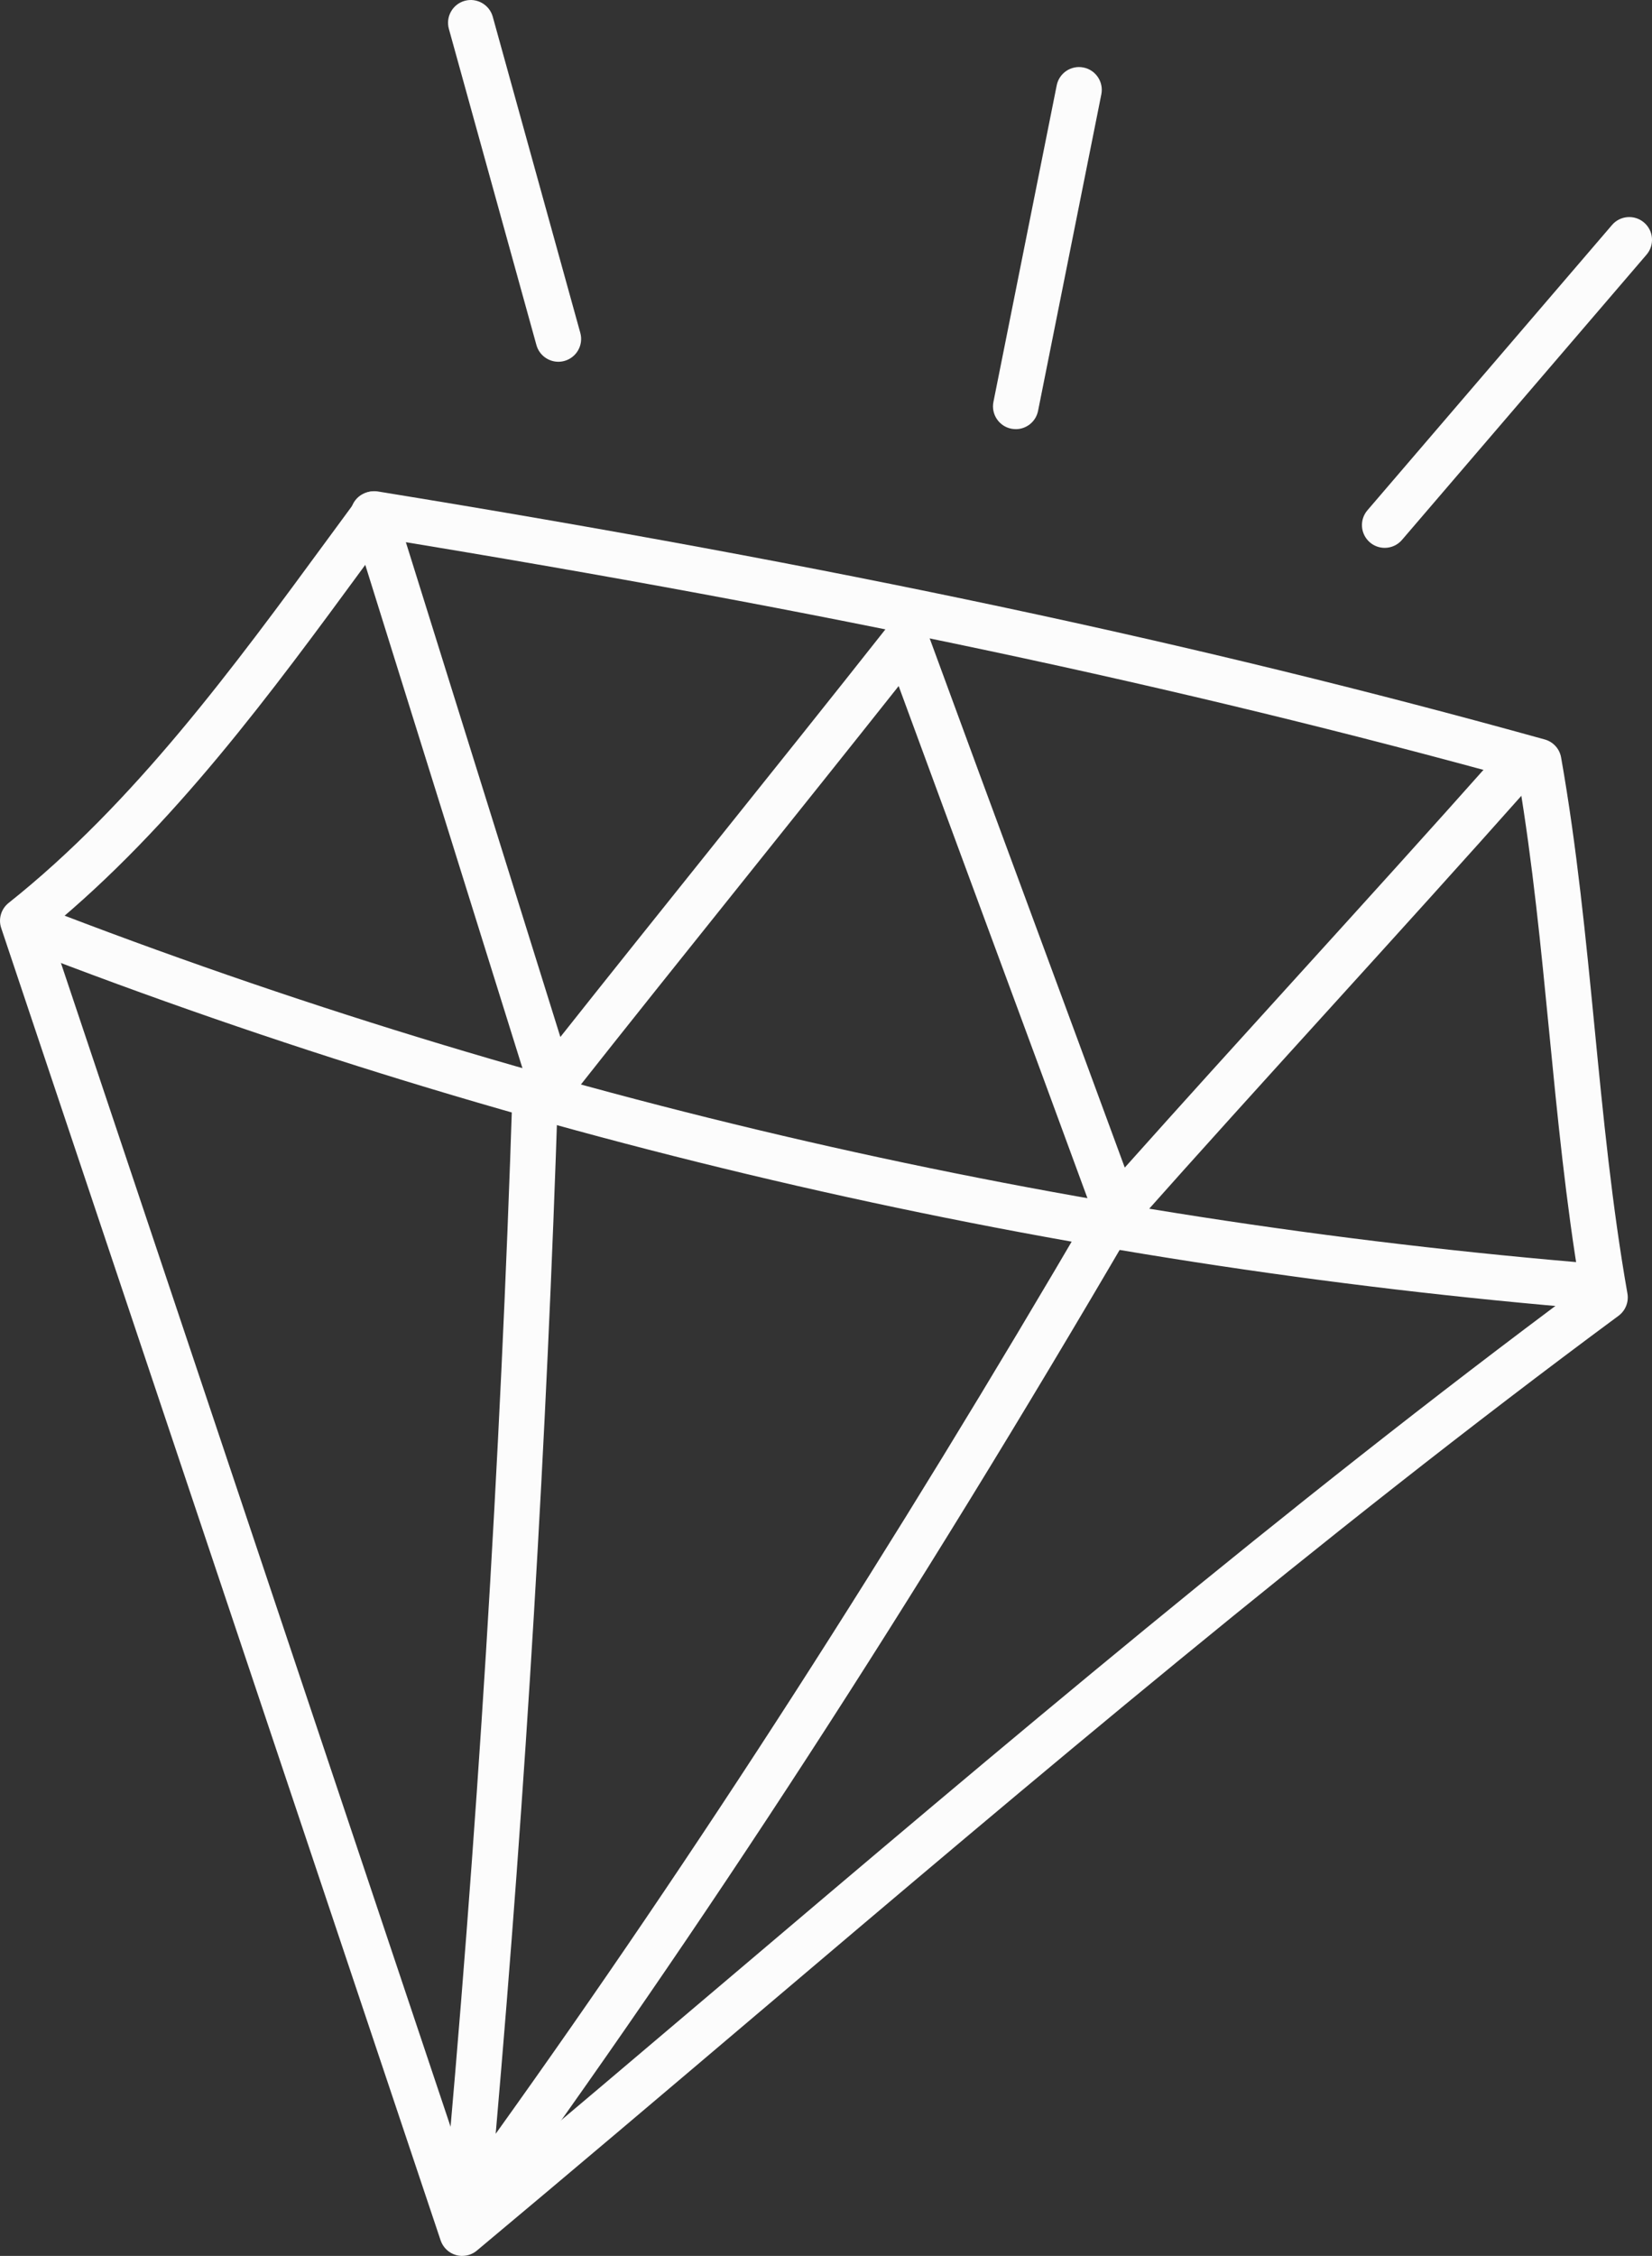 <svg id="_Слой_2" xmlns="http://www.w3.org/2000/svg" width="791.35" height="1080" viewBox="0 0 791.35 1080"><rect x="0" y="0" width="791.35" height="1080" fill="#333333" stroke="none"/><g id="Line12_549482844"><g id="Line12_549482844-2"><g><path d="M221.41 1080c-.99.0-1.99-.13-2.97-.41-3.46-.99-6.22-3.62-7.37-7.03L.57 444.27c-1.46-4.35-.03-9.15 3.56-12 60.04-47.72 107.51-112.4 153.41-174.95l13.04-17.73c2.43-3.28 6.45-4.94 10.52-4.29 219.15 35.62 391.51 72.23 558.89 118.72 4.05 1.12 7.09 4.47 7.82 8.61 7.56 42.79 11.85 86.69 16.01 129.14 4.11 42.04 8.36 85.51 15.76 127.47.72 4.07-.93 8.21-4.25 10.67-143.09 105.8-280.42 222.2-413.22 334.77-44.4 37.63-88.86 75.32-133.7 112.78-1.99 1.66-4.47 2.53-7 2.53zM23.66 444.52l203.01 605.95c40.65-34.05 81.02-68.26 121.33-102.43 131.4-111.38 267.23-226.52 408.95-331.67-6.86-40.68-10.92-82.23-14.86-122.48-3.89-39.78-7.9-80.84-14.6-120.7-162.83-44.92-331.01-80.61-543.31-115.29l-9.06 12.32c-45.25 61.66-92 125.35-151.46 174.3z" fill="#fcfcfc"/><path d="M766.02 626.98c-.3.0-.6-.01-.89-.04-258.69-21.1-512.57-79.32-754.61-173.05-5.61-2.18-8.4-8.49-6.23-14.11 2.17-5.61 8.48-8.4 14.11-6.23 240.08 92.97 491.9 150.73 748.49 171.66 6.01.49 10.48 5.75 9.99 11.75-.47 5.7-5.24 10.02-10.86 10.02z" fill="#fcfcfc"/><path d="M534.81 590.73c-.67.0-1.35-.06-2.03-.19-3.77-.71-6.88-3.36-8.2-6.96-16.75-45.69-33.57-91.19-50.4-136.68-14.58-39.44-29.17-78.89-43.7-118.46-24.22 30.54-48.55 60.91-72.87 91.28-28.35 35.39-56.7 70.77-84.86 106.44-2.51 3.17-6.58 4.71-10.54 3.97-3.98-.73-7.22-3.61-8.42-7.47L168.41 249.42c-1.8-5.75 1.41-11.86 7.16-13.66 5.7-1.78 11.85 1.41 13.65 7.16l79.21 253.52c23.97-30.24 48.07-60.3 72.15-90.36 28.35-35.39 56.7-70.77 84.86-106.44 2.45-3.1 6.43-4.65 10.29-4.01 3.9.62 7.16 3.31 8.51 7.01 16.75 45.69 33.57 91.19 50.4 136.68 14.73 39.84 29.46 79.68 44.15 119.65 27.84-31.17 55.75-61.91 82.84-91.75 31.11-34.27 63.28-69.7 95.17-105.58 3.99-4.52 10.88-4.92 15.39-.91 4.51 4 4.91 10.9.91 15.4-31.96 35.98-64.17 71.45-95.32 105.77-30.99 34.14-63.04 69.44-94.81 105.19-2.09 2.35-5.06 3.66-8.15 3.66z" fill="#fcfcfc"/><path d="M223.05 1070.94c-1.29.0-2.6-.23-3.86-.7-4.59-1.73-7.46-6.32-7.01-11.2 16.34-177.85 27.55-358.47 33.33-536.83.19-6.02 5.77-10.6 11.25-10.55 6.02.2 10.75 5.23 10.54 11.25-5.36 165.6-15.39 333.13-29.85 498.61 95.97-133.85 189.75-279.54 285.93-444.16 3.04-5.2 9.7-6.95 14.92-3.91 5.2 3.04 6.94 9.72 3.91 14.92-104.29 178.51-205.81 334.9-310.35 478.11-2.1 2.87-5.4 4.47-8.81 4.47z" fill="#fcfcfc"/></g><path d="M267.46 173.19c-4.77.0-9.16-3.17-10.5-8L215.02 13.82c-1.61-5.8 1.8-11.82 7.6-13.43 5.73-1.59 11.8 1.79 13.42 7.6l41.94 151.37c1.61 5.8-1.8 11.82-7.6 13.43-.97.27-1.95.4-2.92.4z" fill="#fcfcfc"/><path d="M486.58 205.45c-.71.0-1.43-.07-2.15-.21-5.9-1.18-9.73-6.93-8.55-12.83l30.31-151.54c1.17-5.91 6.94-9.75 12.83-8.55 5.9 1.18 9.73 6.93 8.55 12.83l-30.31 151.54c-1.03 5.18-5.59 8.77-10.68 8.77z" fill="#fcfcfc"/><path d="M663.31 262.28c-2.51.0-5.05-.86-7.1-2.63-4.57-3.92-5.09-10.81-1.17-15.37l117.14-136.55c3.92-4.59 10.82-5.1 15.38-1.18 4.57 3.92 5.09 10.81 1.17 15.37l-117.14 136.55c-2.15 2.52-5.21 3.81-8.28 3.81z" fill="#fcfcfc"/></g></g></svg>